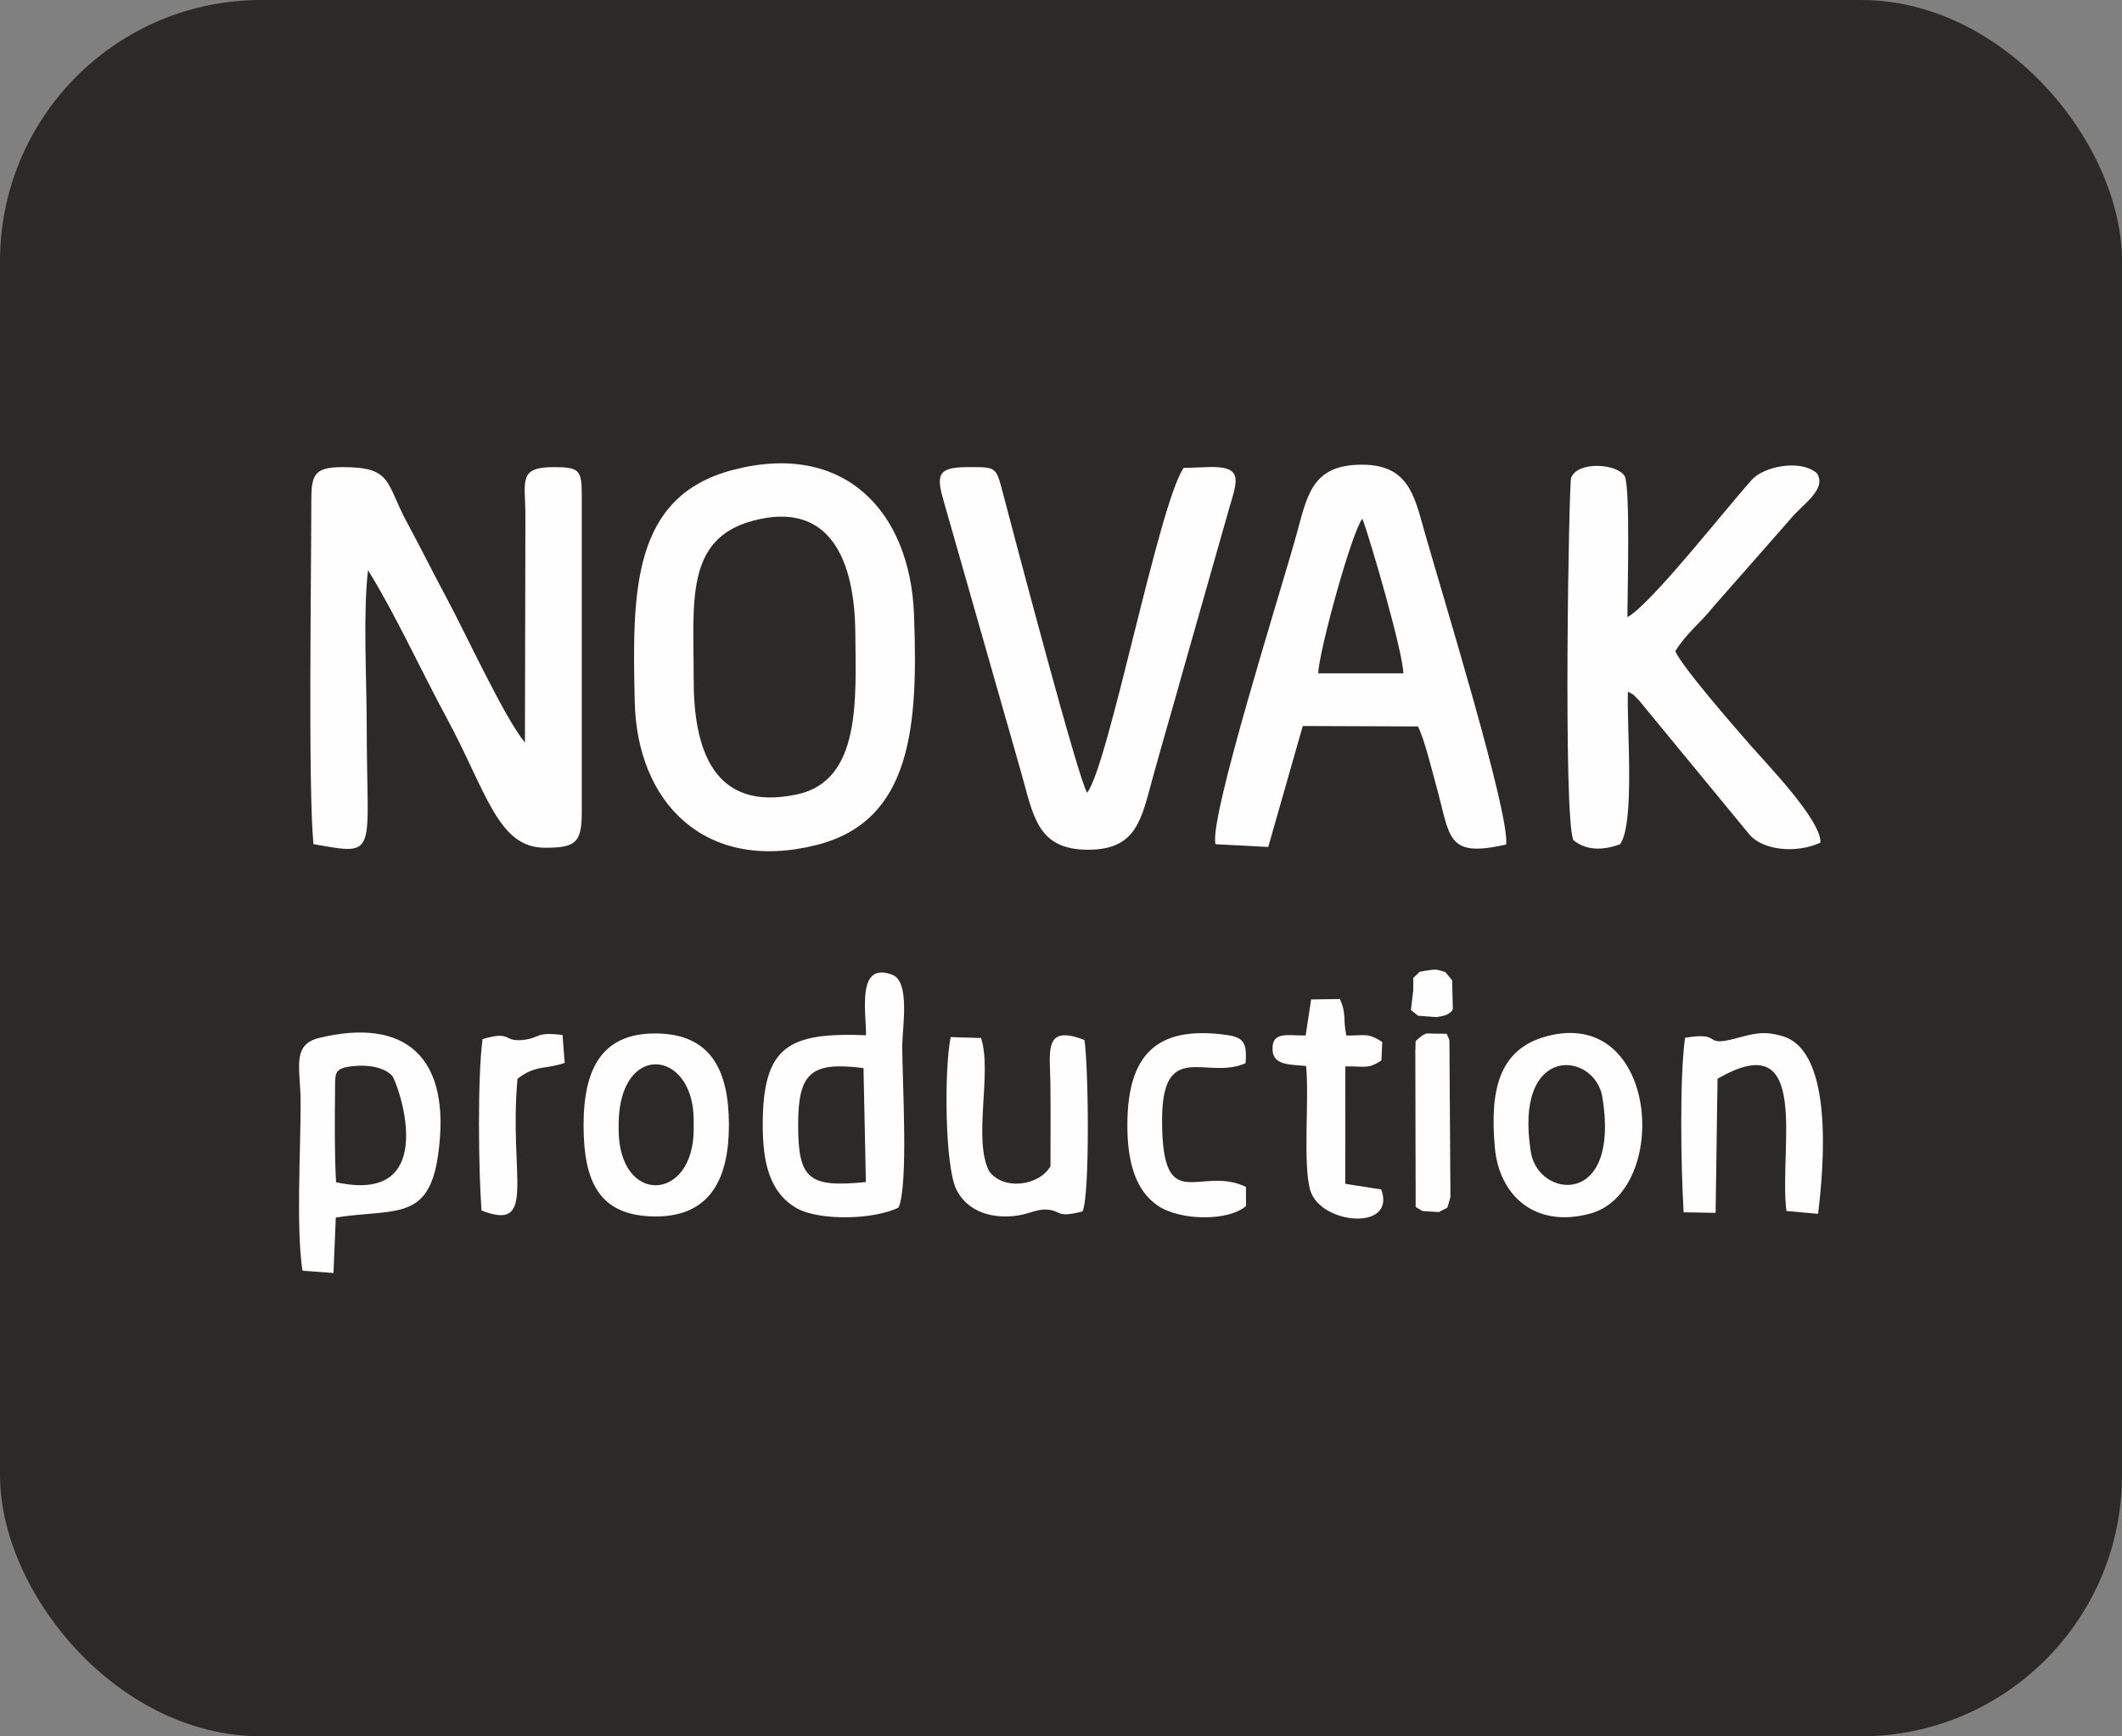 <?xml version="1.0" encoding="UTF-8"?>
<!DOCTYPE svg PUBLIC "-//W3C//DTD SVG 1.1//EN" "http://www.w3.org/Graphics/SVG/1.1/DTD/svg11.dtd">
<!-- Creator: CorelDRAW 2017 -->
<svg xmlns="http://www.w3.org/2000/svg" xml:space="preserve" width="140.224mm" height="114.723mm" version="1.1" style="shape-rendering:geometricPrecision; text-rendering:geometricPrecision; image-rendering:optimizeQuality; fill-rule:evenodd; clip-rule:evenodd"
viewBox="0 0 4278.85 3500.71"
 xmlns:xlink="http://www.w3.org/1999/xlink">
 <rect x="0" y="0" width="4278.85" height="3500.71" fill="#808080" stroke="none"/>
 <defs>
  <style type="text/css">
   <![CDATA[
    .str0 {stroke:#2B2A29;stroke-width:6.1;stroke-miterlimit:22.926}
    .fil1 {fill:#FEFEFE}
    .fil0 {fill:#2B2A29}
   ]]>
  </style>
 </defs>
 <g id="Layer_x0020_1">
  <rect class="fil0 str0" x="3.05" y="3.05" width="4272.75" height="3494.61" rx="523.49" ry="523.49"/>
  <g id="_1680988741392">
   <path class="fil1" d="M627.71 1016.3c0,145.67 -6.54,569.99 4.31,685.55 133.33,23.88 107.41,23.4 107.41,-240.6 0,-91.89 -7.7,-224.74 2.69,-311.67 56.52,91.6 104.82,198.4 158.12,297.05 81.32,150.54 103.4,262.63 198.63,262.58 61.32,-0.03 74.23,-9.33 74.23,-71.82l0 -639.62c0,-50.09 -5.34,-55.91 -55.7,-55.98 -71.73,-0.11 -58.8,26.19 -57.96,92.85l-0.95 462.57c-41.8,-50.92 -117.86,-217.03 -158.07,-291.71 -28.56,-53.05 -50.55,-98.36 -79.45,-151.66 -43.86,-80.91 -29.19,-112.05 -129.76,-112.05 -60.56,0 -63.51,16.82 -63.51,74.52z"/>
   <path class="fil1" d="M1516.5 1050.37c158.86,-43.49 207.05,82.03 208.18,225.47 1.04,132.36 12.36,297.73 -116.92,325.67 -170.31,36.8 -209.3,-92.42 -209.03,-232.9 0.29,-152.92 -18.13,-281.03 117.78,-318.24zm-38.62 -102.95c-203.9,53.29 -203.2,245.44 -198,467.78 4.77,203.97 142.41,345.29 367.18,288.32 192.25,-48.73 204.43,-241.33 195.94,-465 -7.88,-207.17 -140.37,-349.83 -365.12,-291.09z"/>
   <path class="fil1" d="M2658.14 1357.54c1.27,-44.76 68.1,-286.89 89.01,-311.75 15.93,41.66 81.88,269.16 82.65,311.85l-171.66 -0.1zm-207.04 344.58l106.2 5.56 69.59 -243.9 232.35 0.88c14.12,29.06 26.83,83.99 36.15,117.22 29.87,106.42 19.07,148.54 141.59,120.86 8.22,-60.62 -130.92,-511.72 -163.76,-627.97 -21.67,-76.71 -33.1,-141.07 -134.55,-137.76 -93.52,3.04 -102.95,62.93 -124.23,140.09 -32.08,116.31 -178.01,575.93 -163.33,625.03z"/>
   <path class="fil1" d="M3172.51 1693.72c24.07,20.25 57.43,22.17 94.39,8.34 30.31,-43.22 12.99,-238.58 15.66,-307.63 19.35,11.74 3.34,-1.01 23.1,18.53l221.89 269.55c27.35,32.25 95.19,38.78 143.27,16.37 2.14,-44.56 -107.06,-157.33 -140.41,-195.46 -27.73,-31.71 -138.38,-158.12 -152.31,-190.49 22.79,-36.88 50.07,-56.04 76.9,-89.84l156.11 -177.57c23.35,-28.68 74.32,-59.79 52.05,-91.93 -35.25,-28.7 -107.46,-12.19 -130.56,13.55 -55.62,61.98 -203.78,251.46 -251.08,277.15 -0.05,-40.99 6.22,-263.92 -5.47,-284.23 -14.53,-25.23 -94.36,-31.23 -108,3.2 -4.62,11.66 -16.17,684.02 4.46,730.46z"/>
   <path class="fil1" d="M2433.05 941.82l-46.46 1.65c-50.55,74.56 -150.9,598.54 -194.43,654.83 -17.67,-26.3 -142.5,-500.2 -170.43,-606.26 -13.64,-51.8 -13.12,-50.24 -70.47,-50.21 -63.67,0.03 -63.31,17.57 -47,73.48l154.54 541.08c24.7,86.45 31.63,155.99 133.34,156.83 100.81,0.83 109.35,-62.21 132.81,-147.14 20.84,-75.47 41.17,-143.99 61.39,-216.96l92.48 -325.2c17.13,-57.67 28.51,-85.46 -45.77,-82.08z"/>
   <path class="fil1" d="M1741.2 2153.45l4.78 229.78c-114.59,11.39 -136.62,-4.83 -136.58,-115.51 0.04,-104.88 25.73,-127.75 131.8,-114.27zm5.1 -66.24c-155.85,-6.02 -208.29,21.34 -208.29,180.51 0,75.96 13.37,136.85 68.78,168.39 44.65,25.42 155.33,23.49 205.16,-1.53 20.16,-46.03 7.34,-256.96 7.37,-324.44 0.02,-38.31 16.55,-130.99 -20.2,-144.88 -71.84,-27.15 -52.82,73.68 -52.82,121.96z"/>
   <path class="fil1" d="M677.64 2383.6c-3.16,-56.88 -2.69,-124.5 -2.05,-181.9 0.42,-37.86 -3.19,-47.56 34.38,-51.98 32.32,-3.8 63.79,1.98 80.37,18.67 10.55,10.63 102.87,262.73 -112.71,215.21zm-67.75 178.36l62.54 4.64 4.71 -111.9c118.56,-18.26 186.66,8.39 205.98,-124.4 29.31,-201.39 -67.57,-279.15 -238.94,-237.82 -56.98,13.74 -38.21,61.17 -38,128.89 0.3,95.09 -9.42,253.33 3.7,340.59z"/>
   <path class="fil1" d="M1247.45 2267.72c0,-168.34 151.3,-153.55 151.3,-9.27l0 18.54c0,147.07 -151.3,153.53 -151.3,0l0 -9.27zm-70.68 0c-0.06,113.58 30.11,184.3 144.51,184.88 112.51,0.58 148.66,-78.77 148.5,-184.88 -0.16,-105.37 -33.37,-179.93 -139.59,-183.91 -115.63,-4.33 -153.36,69.79 -153.41,183.91z"/>
   <path class="fil1" d="M3086.94 2323.34c-35.74,-220.74 128.98,-203.96 144.17,-111.18 36.68,224.03 -129.16,203.87 -144.17,111.18zm32.4 -234.2c-97.42,25.78 -115.5,109.43 -105.03,225.03 8.6,94.95 79.65,162.8 191.49,132.85 162.9,-43.62 140.19,-417.87 -86.46,-357.88z"/>
   <path class="fil1" d="M2182.89 2442.43c15.35,-33.74 11.81,-298.06 3.73,-345.55 -82.79,-32.6 -69.38,23.35 -68.58,87.25 0.7,55.57 0.18,111.42 0.18,167.01 -21.74,39.18 -94.44,50.16 -123.69,10.29 -33.05,-64.33 6.34,-198.36 -16.27,-268.61l-61.21 -1.8c-13.08,60.74 -12.63,262.38 12.32,309.19 19.81,37.18 60.02,56.38 113.75,51.64 28.82,-2.54 44.97,-13.71 65.08,-13.12 34.44,1.01 18.07,18.21 74.69,3.68z"/>
   <path class="fil1" d="M3397.74 2092.4c-11.35,84.1 -8.13,262.07 -2.83,351.82l64.51 1.08 3.86 -270.28c191.44,-111.43 122.95,142.95 138.94,266.57l63.77 5.7c11.74,-94.92 31.94,-327.19 -71.05,-358 -39.94,-11.95 -59.95,-5 -96.56,4.7 -66.84,17.71 -22.64,-14.85 -100.64,-1.58z"/>
   <path class="fil1" d="M2632.74 2087.7c-36.11,0.7 -69.15,-9.7 -66.66,30.24 1.93,30.96 37.96,28.07 67.57,31.31 6.76,65.15 -7.25,201.23 8.82,251.85 21.6,68.01 173.7,81.55 142.65,-2.94l-72.51 -11.34 0.19 -236.84c37.84,-0.51 45.31,6.34 72.76,-12.03l1.62 -37.08c-29.79,-19.49 -34.99,-12.55 -72.37,-13.12 -7.42,-35.74 0.75,-43.28 -13.08,-73.5l-57.9 0.85 -11.09 72.6z"/>
   <path class="fil1" d="M2273.24 2267.72c-0.15,76.78 17.21,133.08 61.48,163.21 44.74,30.44 142.29,31.73 177.78,0.6l-0.13 -38.51c-93.43,-44.99 -169.14,63.06 -169.14,-134.57 0,-165.61 90.99,-79.42 168.45,-114.99 3.47,-47.14 -6.66,-53.7 -51.61,-58.46 -126.96,-13.43 -186.56,40.57 -186.84,182.72z"/>
   <path class="fil1" d="M973.03 2095.1c-10.4,77.7 -8.17,263.7 -2.06,345.59 112.87,43.62 54.92,-68.7 72.5,-265.66 36.25,-28.22 55.81,-18.52 95.17,-32.05l-4.32 -56.22c-54.36,-6.8 -44.06,5.24 -76.85,9.6 -44.69,5.95 -23.56,-19.68 -84.44,-1.26z"/>
   <polygon class="fil1" points="2867.65,2087.79 2854.59,2098.78 2853.9,2118.03 2854.59,2433.49 2868.34,2441.74 2901.33,2443.8 2918.51,2434.86 2924.69,2413.56 2922.63,2096.72 2917.13,2084.35 2875.9,2083.66 "/>
   <path class="fil1" d="M2862.84 1959.27l-13.06 12.37 0 24.74 -4.81 39.86 14.43 11.68 37.11 2.75c0,0 15.12,-2.06 20.62,-4.81 5.5,-2.75 12.37,-7.56 12.37,-12.37 0,-4.81 -1.37,-57.05 -1.37,-57.05l-13.75 -16.49c0,0 -10.31,-3.44 -17.18,-4.81 -6.87,-1.37 -34.37,4.13 -34.37,4.13z"/>
  </g>
 </g>
</svg>
